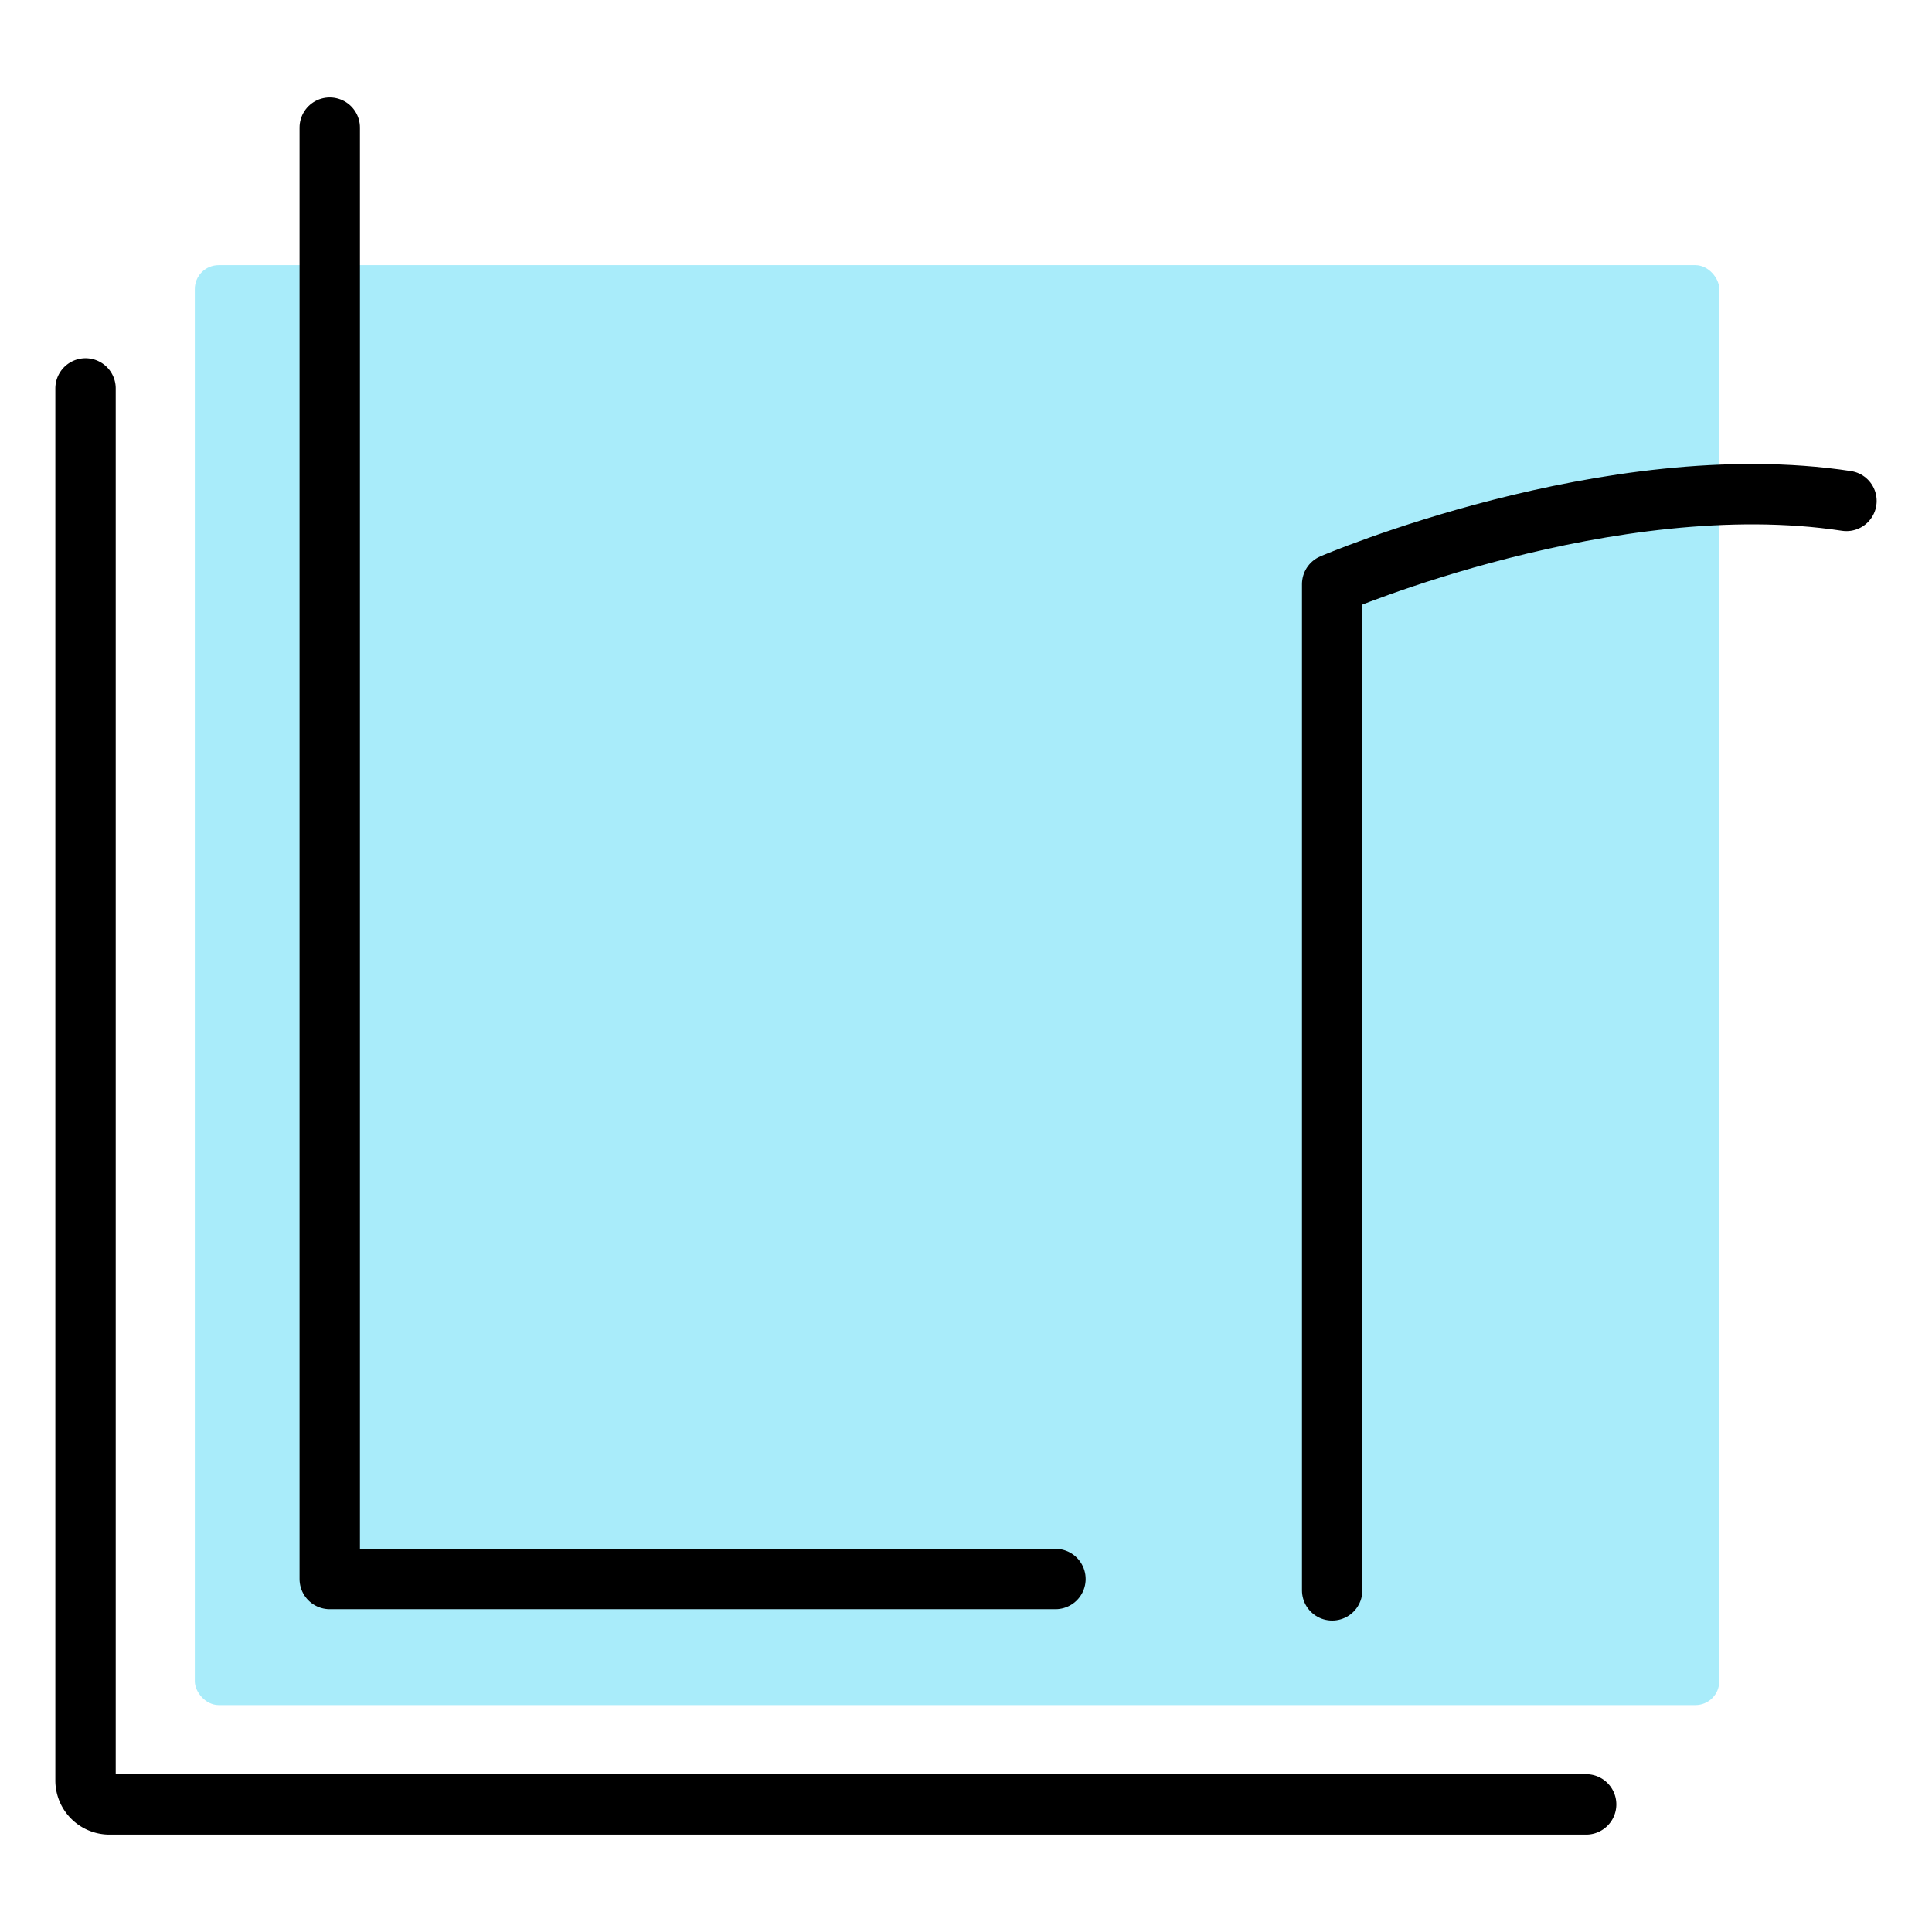 <svg xmlns="http://www.w3.org/2000/svg" viewBox="0 0 192 192"><defs><style>.cls-1{fill:#a9ecfa;}.cls-2{fill:none;stroke:#000;stroke-linecap:round;stroke-linejoin:round;stroke-width:6px;}</style></defs><title>LightRoom_Export</title><g id="Mk1_Backdrop_Pastel" data-name="Mk1_Backdrop Pastel"><rect class="cls-1" x="19.36" y="26.35" width="151.5" height="143.1" rx="2.37"/></g><g id="Mk1_LR"><path class="cls-2" d="M157.63,179.32H10.87A2.38,2.38,0,0,1,8.5,177V38.6"/><polyline class="cls-2" points="32.77 12.68 32.77 156.92 104.89 156.92"/><path class="cls-2" d="M132.39,158.05v-100S160,46.21,183.5,49.78"/></g></svg>